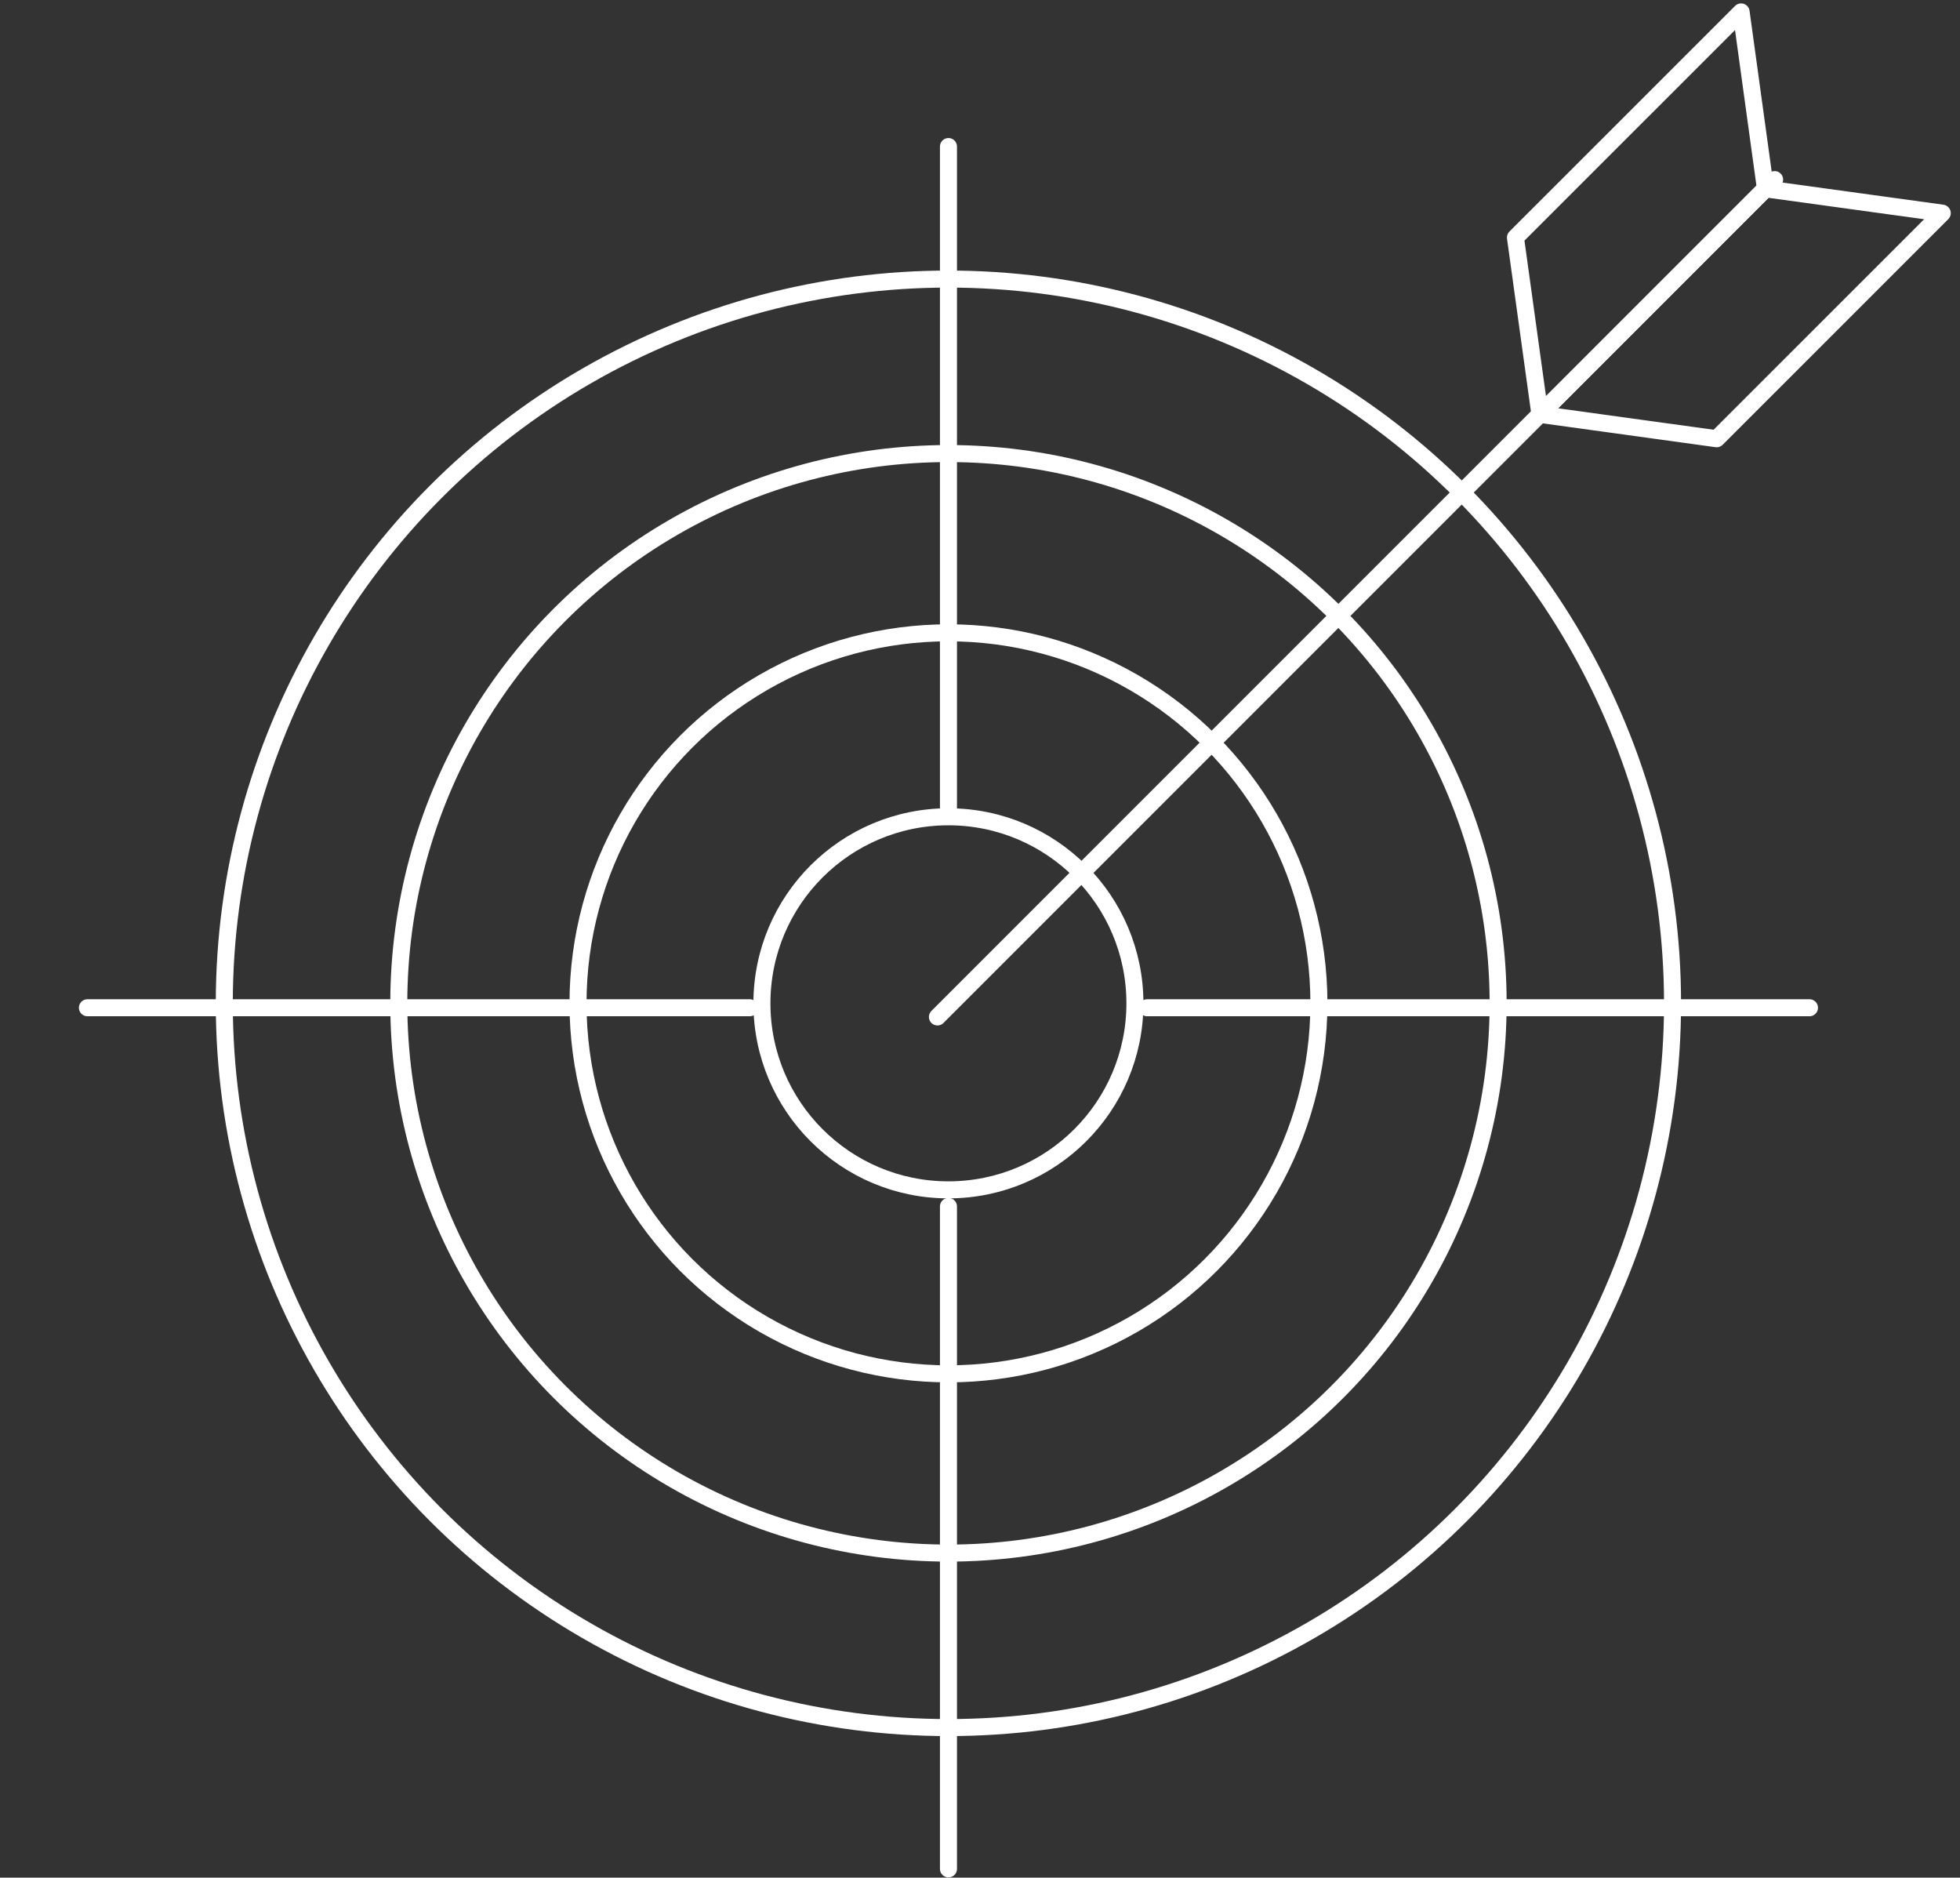 <?xml version="1.0" encoding="utf-8"?>
<!-- Generator: Adobe Illustrator 15.0.0, SVG Export Plug-In . SVG Version: 6.00 Build 0)  -->
<!DOCTYPE svg PUBLIC "-//W3C//DTD SVG 1.1//EN" "http://www.w3.org/Graphics/SVG/1.1/DTD/svg11.dtd">
<svg version="1.1" id="Layer_1" xmlns="http://www.w3.org/2000/svg" xmlns:xlink="http://www.w3.org/1999/xlink" x="0px" y="0px"
	 width="46.052px" height="44.109px" viewBox="0 0 46.052 44.109" enable-background="new 0 0 46.052 44.109" xml:space="preserve">
<rect x="0" y="0" width="46.052" height="44.109" fill="#333333" stroke="none"/>
<g>
	<circle fill="none" stroke="#FFFFFF" stroke-width="0.4" stroke-miterlimit="10" cx="22.284" cy="23.57" r="17.014"/>
	<circle fill="none" stroke="#FFFFFF" stroke-width="0.4" stroke-miterlimit="10" cx="22.285" cy="23.57" r="12.915"/>
	<circle fill="none" stroke="#FFFFFF" stroke-width="0.4" stroke-miterlimit="10" cx="22.285" cy="23.57" r="8.704"/>
	<circle fill="none" stroke="#FFFFFF" stroke-width="0.4" stroke-miterlimit="10" cx="22.284" cy="23.57" r="4.382"/>
	<g>
		<g>
			
				<line fill="none" stroke="#FFFFFF" stroke-width="0.4" stroke-linecap="round" stroke-miterlimit="10" x1="22.285" y1="3.443" x2="22.285" y2="19.005"/>
			
				<line fill="none" stroke="#FFFFFF" stroke-width="0.4" stroke-linecap="round" stroke-miterlimit="10" x1="22.285" y1="28.342" x2="22.285" y2="43.904"/>
		</g>
		<g>
			
				<line fill="none" stroke="#FFFFFF" stroke-width="0.4" stroke-linecap="round" stroke-miterlimit="10" x1="2.054" y1="23.674" x2="17.616" y2="23.674"/>
			
				<line fill="none" stroke="#FFFFFF" stroke-width="0.4" stroke-linecap="round" stroke-miterlimit="10" x1="26.953" y1="23.674" x2="42.515" y2="23.674"/>
		</g>
	</g>
	<g>
		
			<polygon fill="none" stroke="#FFFFFF" stroke-width="0.4" stroke-linecap="round" stroke-linejoin="round" stroke-miterlimit="10" points="
			36.182,9.736 35.607,5.581 40.909,0.28 41.481,4.435 		"/>
		<g>
			
				<line fill="none" stroke="#FFFFFF" stroke-width="0.4" stroke-linecap="round" stroke-linejoin="round" stroke-miterlimit="10" x1="41.696" y1="4.219" x2="22.026" y2="23.89"/>
			
				<polygon fill="none" stroke="#FFFFFF" stroke-width="0.4" stroke-linecap="round" stroke-linejoin="round" stroke-miterlimit="10" points="
				36.18,9.734 40.334,10.307 45.635,5.007 41.48,4.435 			"/>
		</g>
	</g>
</g>
</svg>
